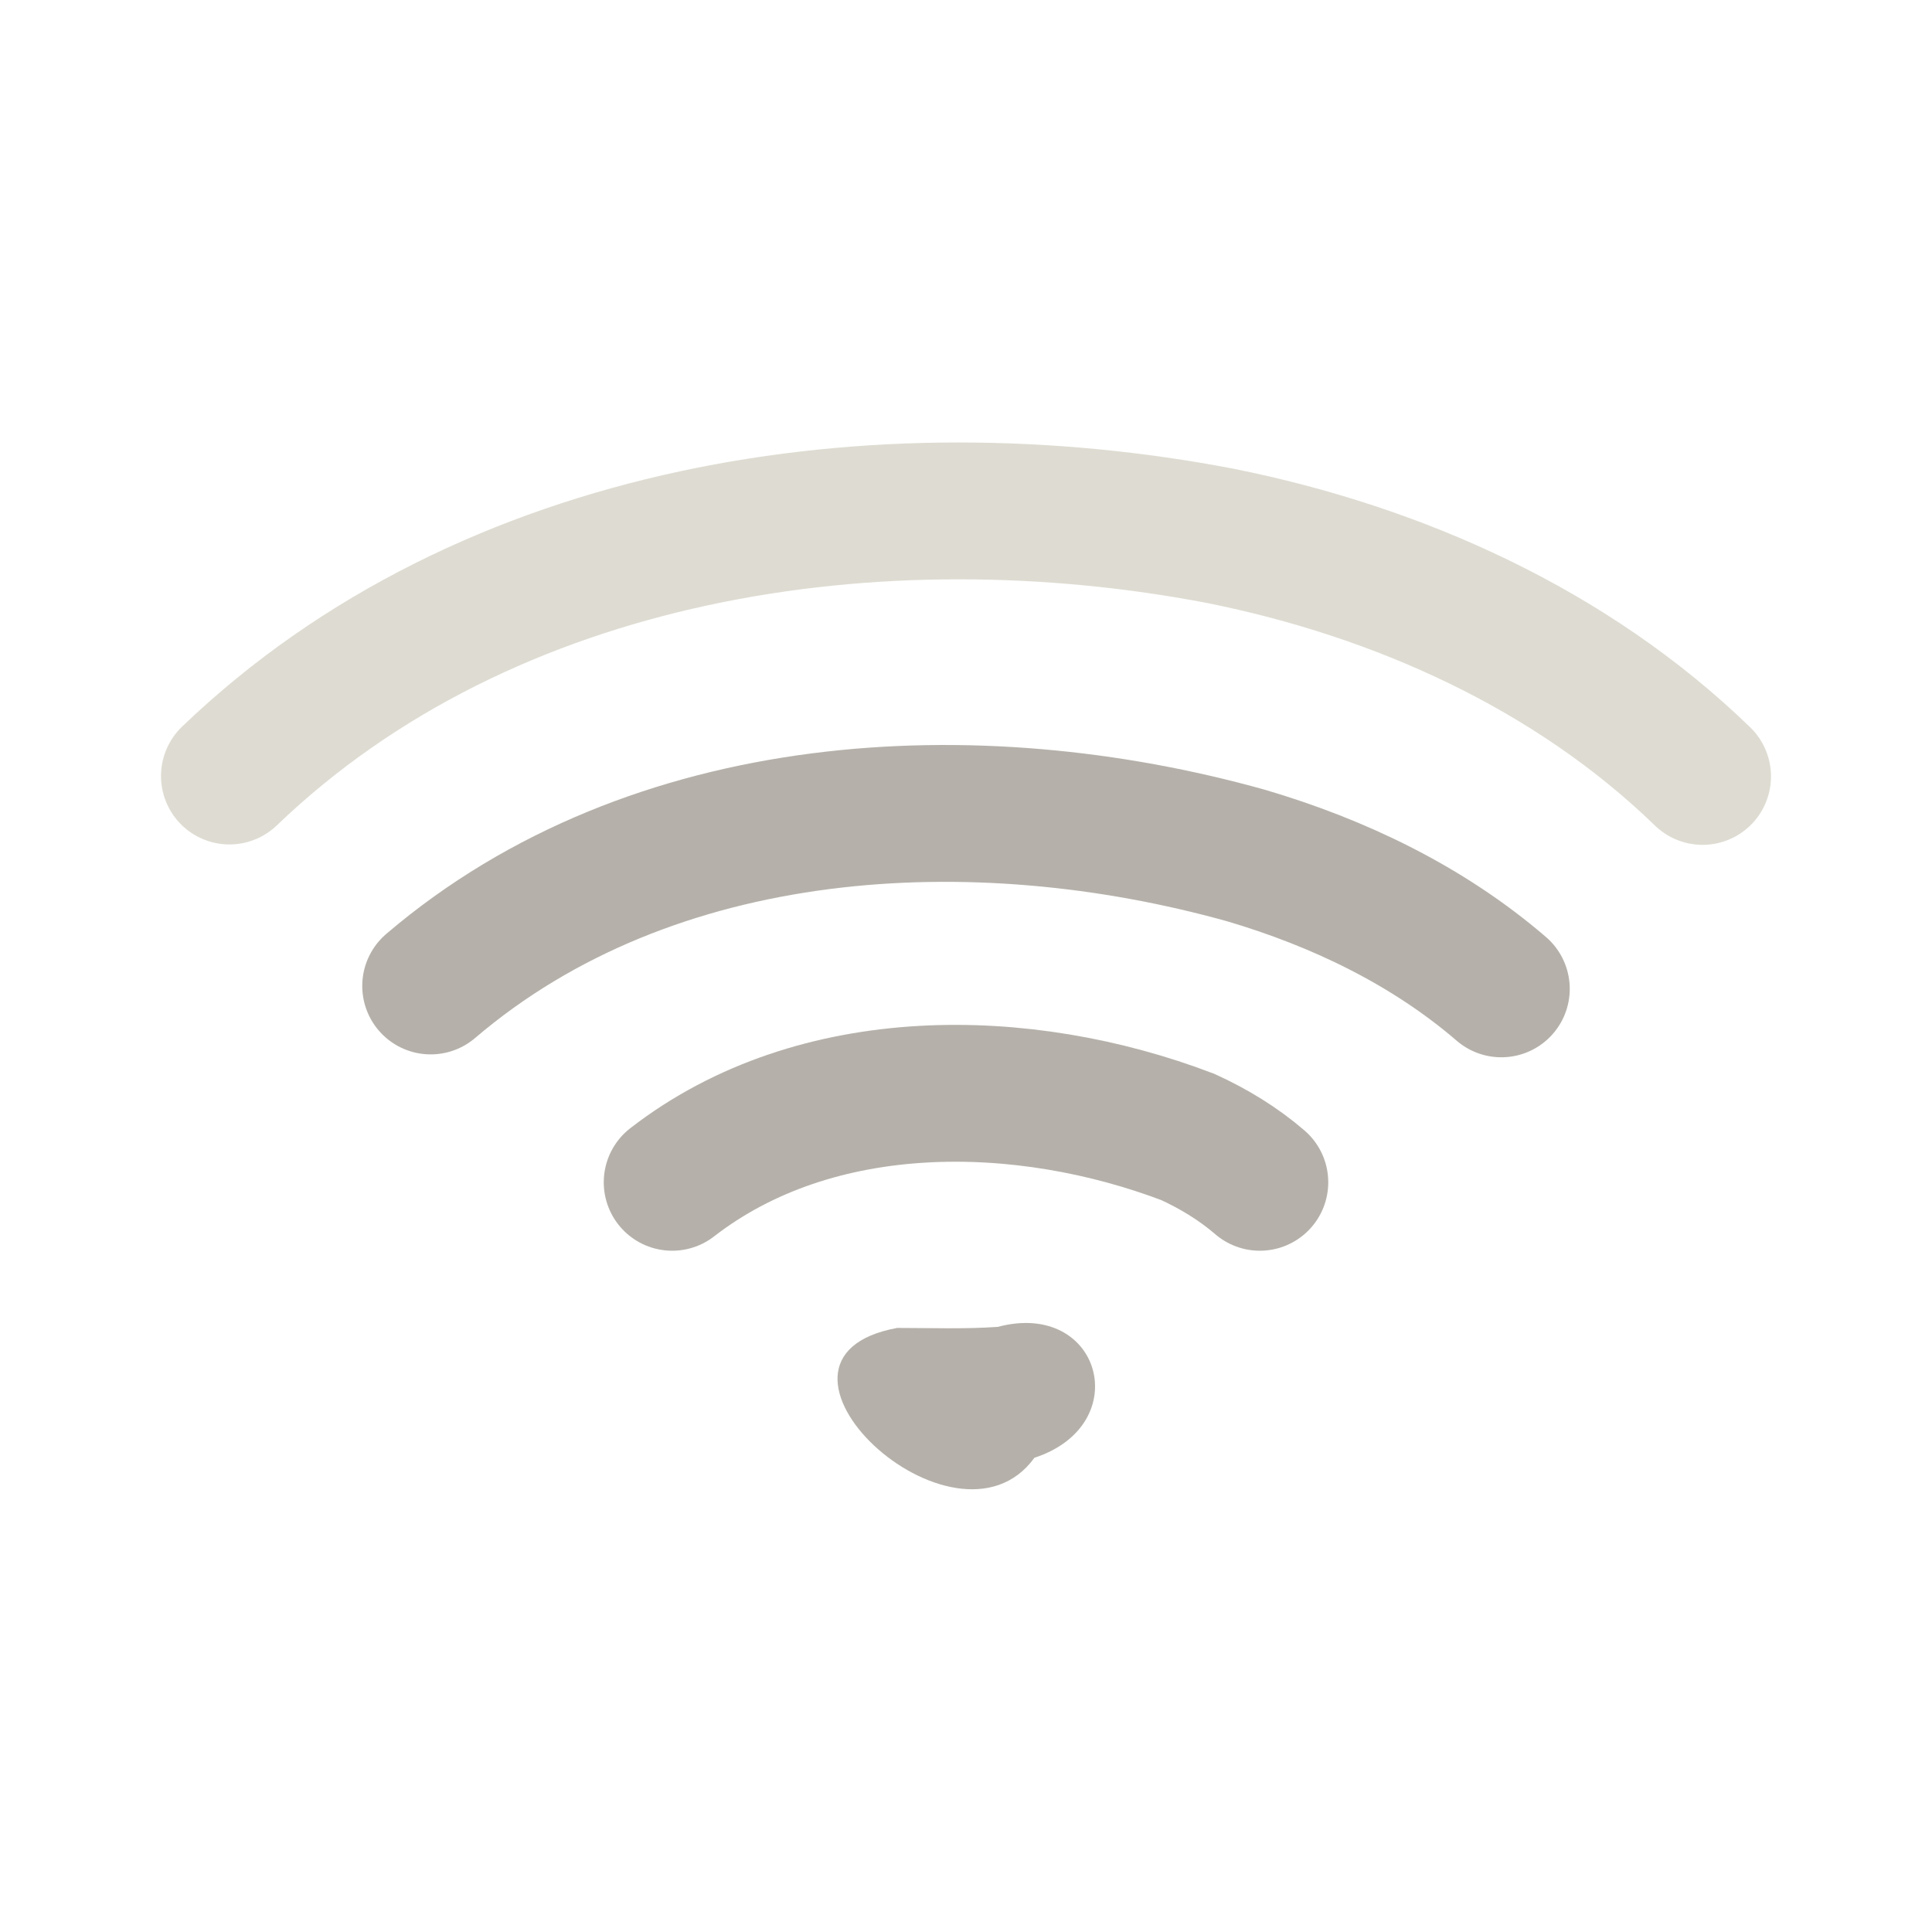<?xml version="1.0" encoding="UTF-8" standalone="no"?><!DOCTYPE svg PUBLIC "-//W3C//DTD SVG 1.1//EN" "http://www.w3.org/Graphics/SVG/1.1/DTD/svg11.dtd"><svg height="64" version="1.1" viewBox="0 0 24 24" width="64" xmlns="http://www.w3.org/2000/svg"><path d="m2.85 9.64c3.216-3.086 8.073-3.796 12.316-2.982 2.208 0.444 4.354 1.407 5.984 2.987" fill="none" stroke="#dedcd2" stroke-linecap="round" stroke-width="1.7"/><path d="m5.35 12.248c2.759-2.354 6.764-2.561 10.13-1.62 1.15 0.339 2.257 0.87 3.17 1.656" fill="none" stroke="#b5b1aa" stroke-linecap="round" stroke-width="1.7"/><path d="m8.35 14.687c1.796-1.391 4.367-1.339 6.406-0.563 0.321 0.147 0.626 0.332 0.894 0.563" fill="none" stroke="#b5b1aa" stroke-linecap="round" stroke-width="1.7"/><path d="m11.145 16.496c-2.057 0.379 0.717 2.974 1.705 1.613 1.257-0.411 0.828-1.967-0.456-1.626-0.416 0.029-0.832 0.013-1.248 0.013z" fill="#b5b1aa" fill-rule="evenodd" stroke-width="1.7"/></svg>